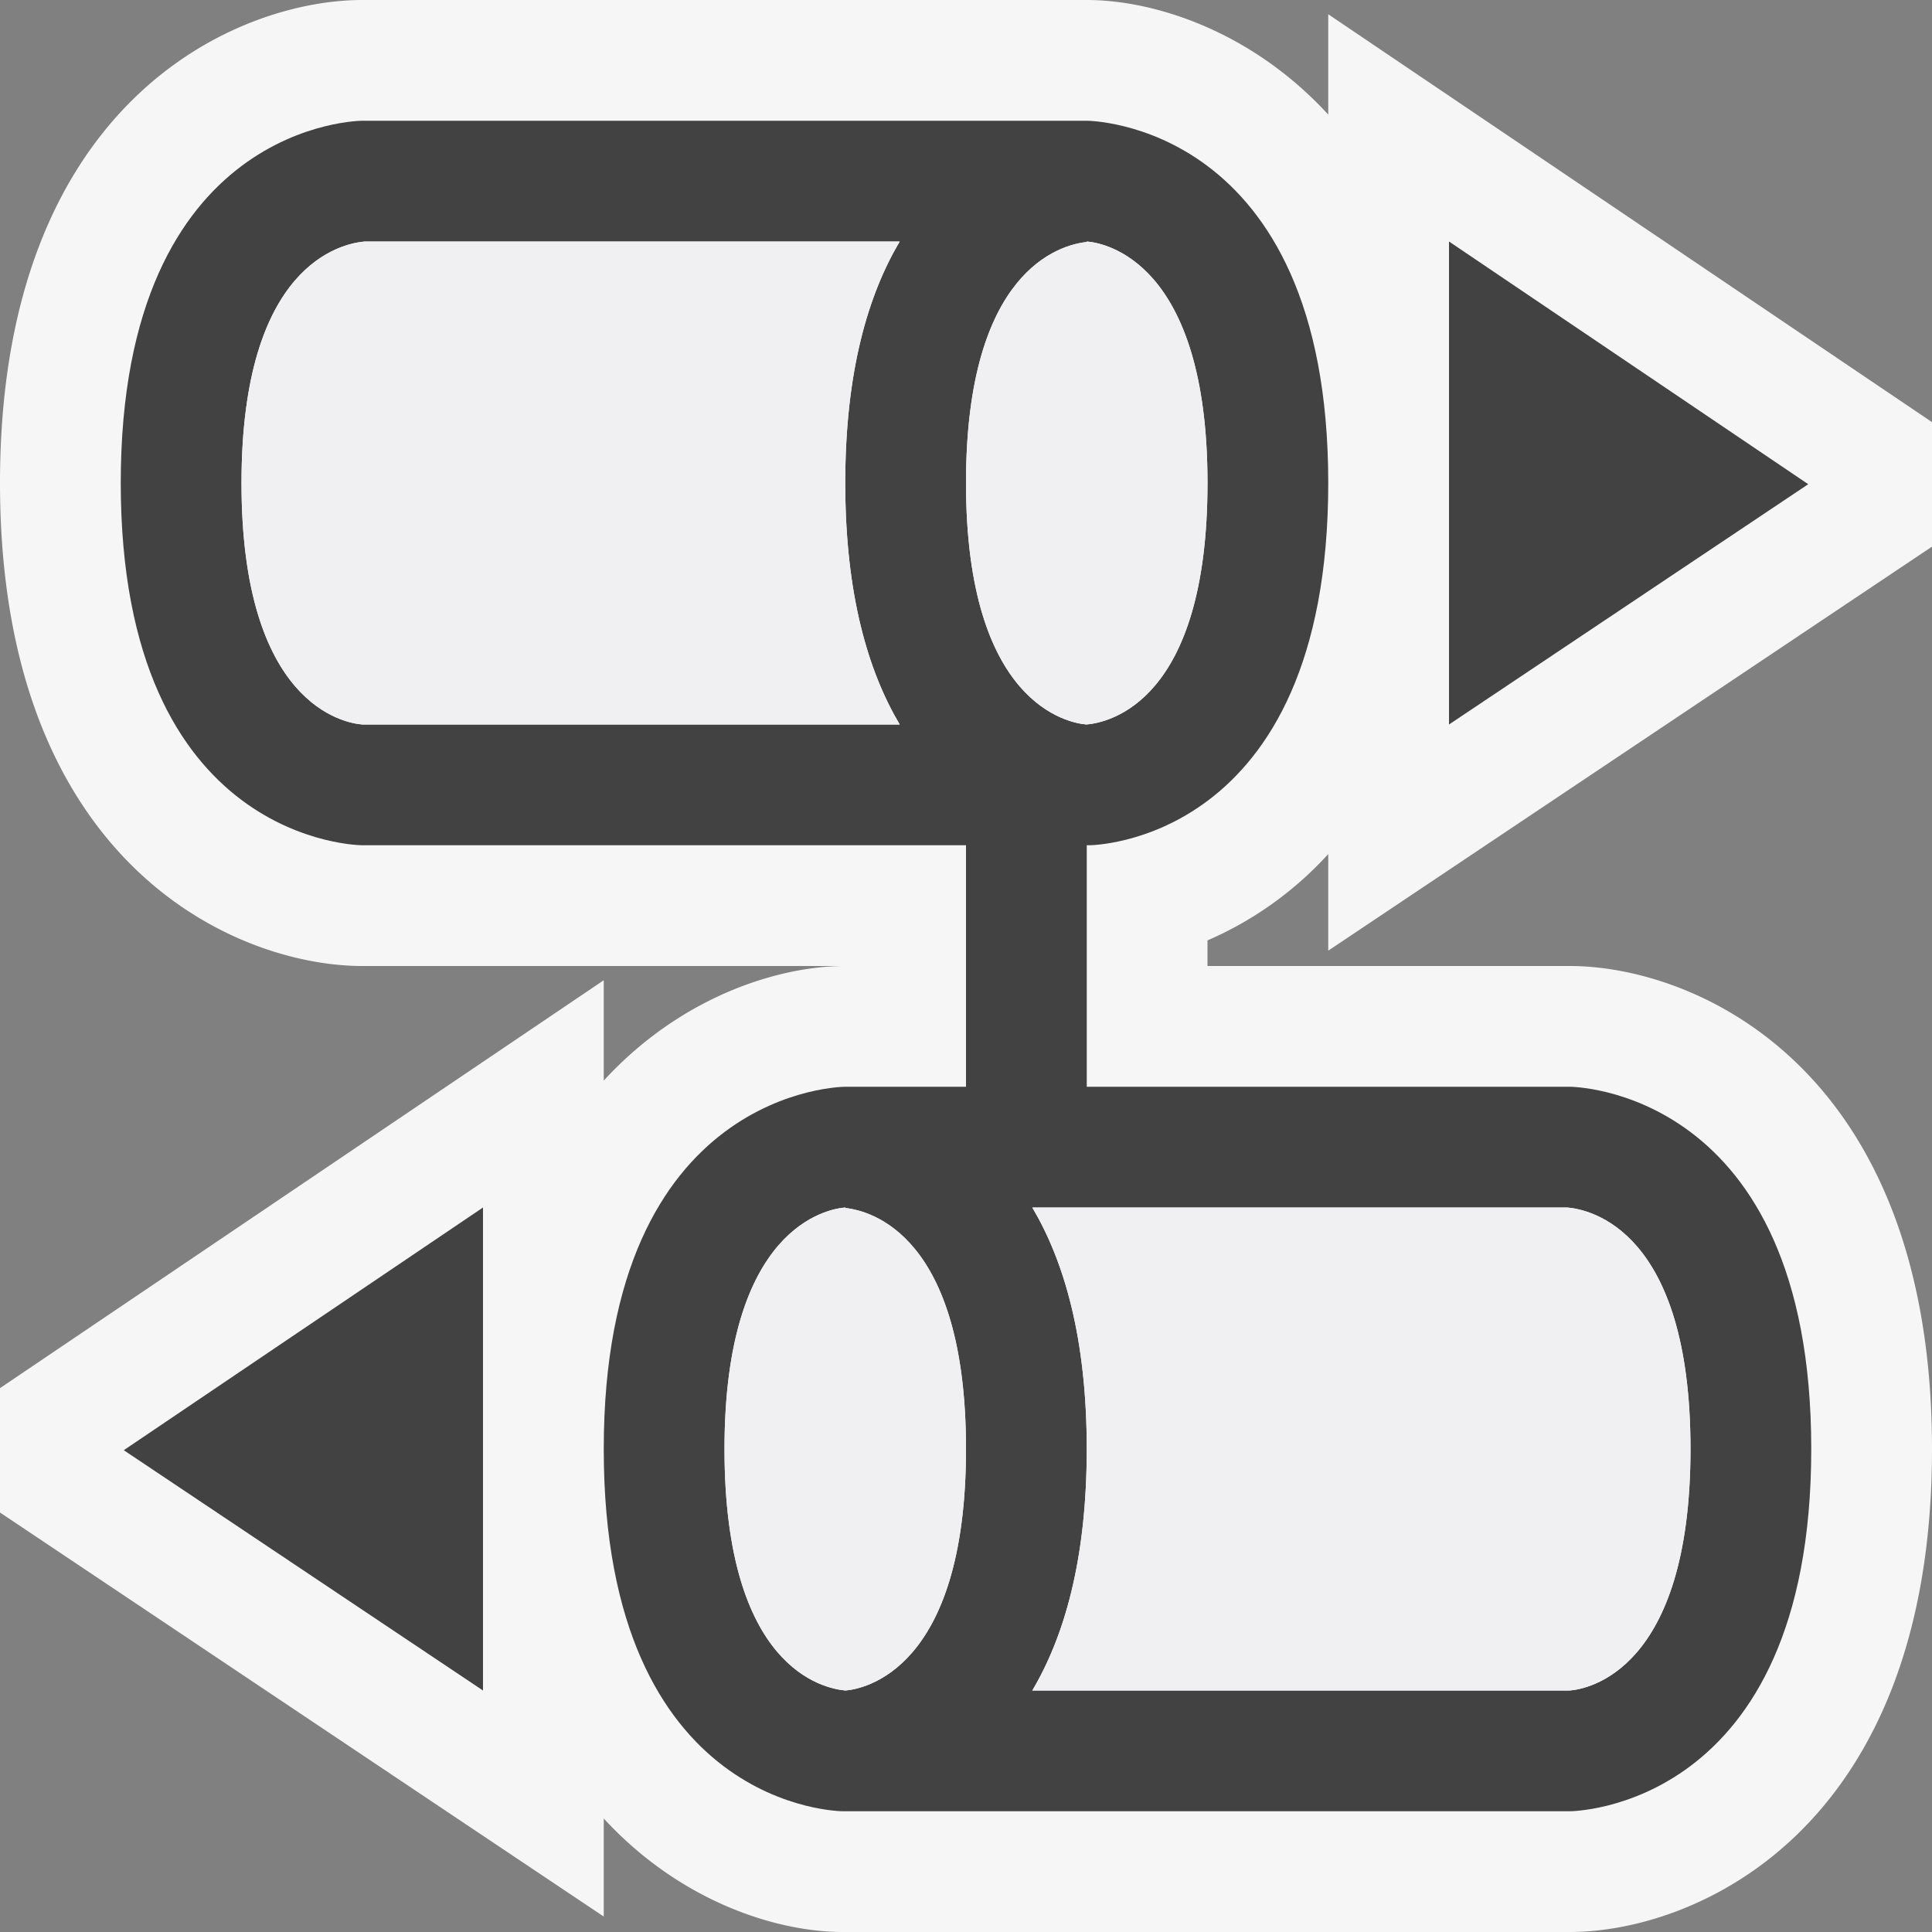 <svg xmlns="http://www.w3.org/2000/svg" viewBox="0 0 16 16"><rect x="0" y="0" width="16" height="16" fill="#808080" stroke="none"/><style>.st0{fill:#f6f6f6}.st1{fill:#424242}.st2{fill:#f0eff1}</style><path class="st0" d="M13 8h-3v-.212a2.926 2.926 0 0 0 1-.715v.8l5-3.346V3.496L11 .118v.831C10.359.251 9.552 0 9 0H3C1.962 0 0 .836 0 4s1.962 4 3 4h4c-.552 0-1.359.251-2 .949v-.831l-5 3.378v1.03l5 3.346v-.812c.636.691 1.434.94 1.98.94H13c1.038 0 3-.836 3-4s-1.962-4-3-4z" id="outline"/><g id="icon_x5F_bg"><path class="st1" d="M4 10l-2.975 2.01L4 14zM12 2l2.975 2.01L12 6z"/><path class="st1" d="M13 9H9V7h.02S11 7 11 4 9 1 9 1H3S1 1 1 4s2 3 2 3h5v2H7s-2 0-2 3 1.98 3 1.98 3H13s2 0 2-3-2-3-2-3zM9 2.004V2c.143.011 1 .159 1 2 0 1.817-.82 1.984-1.002 2C8.852 5.988 8 5.836 8 4c0-1.766.783-1.973 1-1.996zM3 6c-.143-.011-1-.159-1-2 0-1.813.832-1.984 1.021-2h4.43C7.189 2.442 7 3.078 7 4c0 .922.189 1.558.451 2H3zm3 6c0-1.841.857-1.989 1-2v.004c.216.023 1 .23 1 1.996 0 1.836-.852 1.988-.998 2C6.82 13.984 6 13.817 6 12zm7 2H8.549c.262-.442.451-1.078.451-2s-.189-1.558-.451-2h4.429c.19.016 1.022.186 1.022 2 0 1.841-.857 1.989-1 2z"/></g><g id="icon_x5F_fg"><path class="st2" d="M8 12c0-1.766-.784-1.973-1-1.996V10c-.143.011-1 .159-1 2 0 1.817.82 1.984 1.002 2 .146-.012.998-.164.998-2zM12.979 10h-4.43c.262.442.451 1.078.451 2s-.189 1.558-.451 2H13c.143-.011 1-.159 1-2 0-1.814-.832-1.984-1.021-2zM8 4c0-1.766.783-1.973 1-1.996V2c.143.011 1 .159 1 2 0 1.817-.82 1.984-1.002 2C8.852 5.988 8 5.836 8 4zM3.021 2h4.43C7.189 2.442 7 3.078 7 4c0 .922.189 1.558.451 2H3c-.143-.011-1-.159-1-2 0-1.813.832-1.984 1.021-2z"/></g></svg>